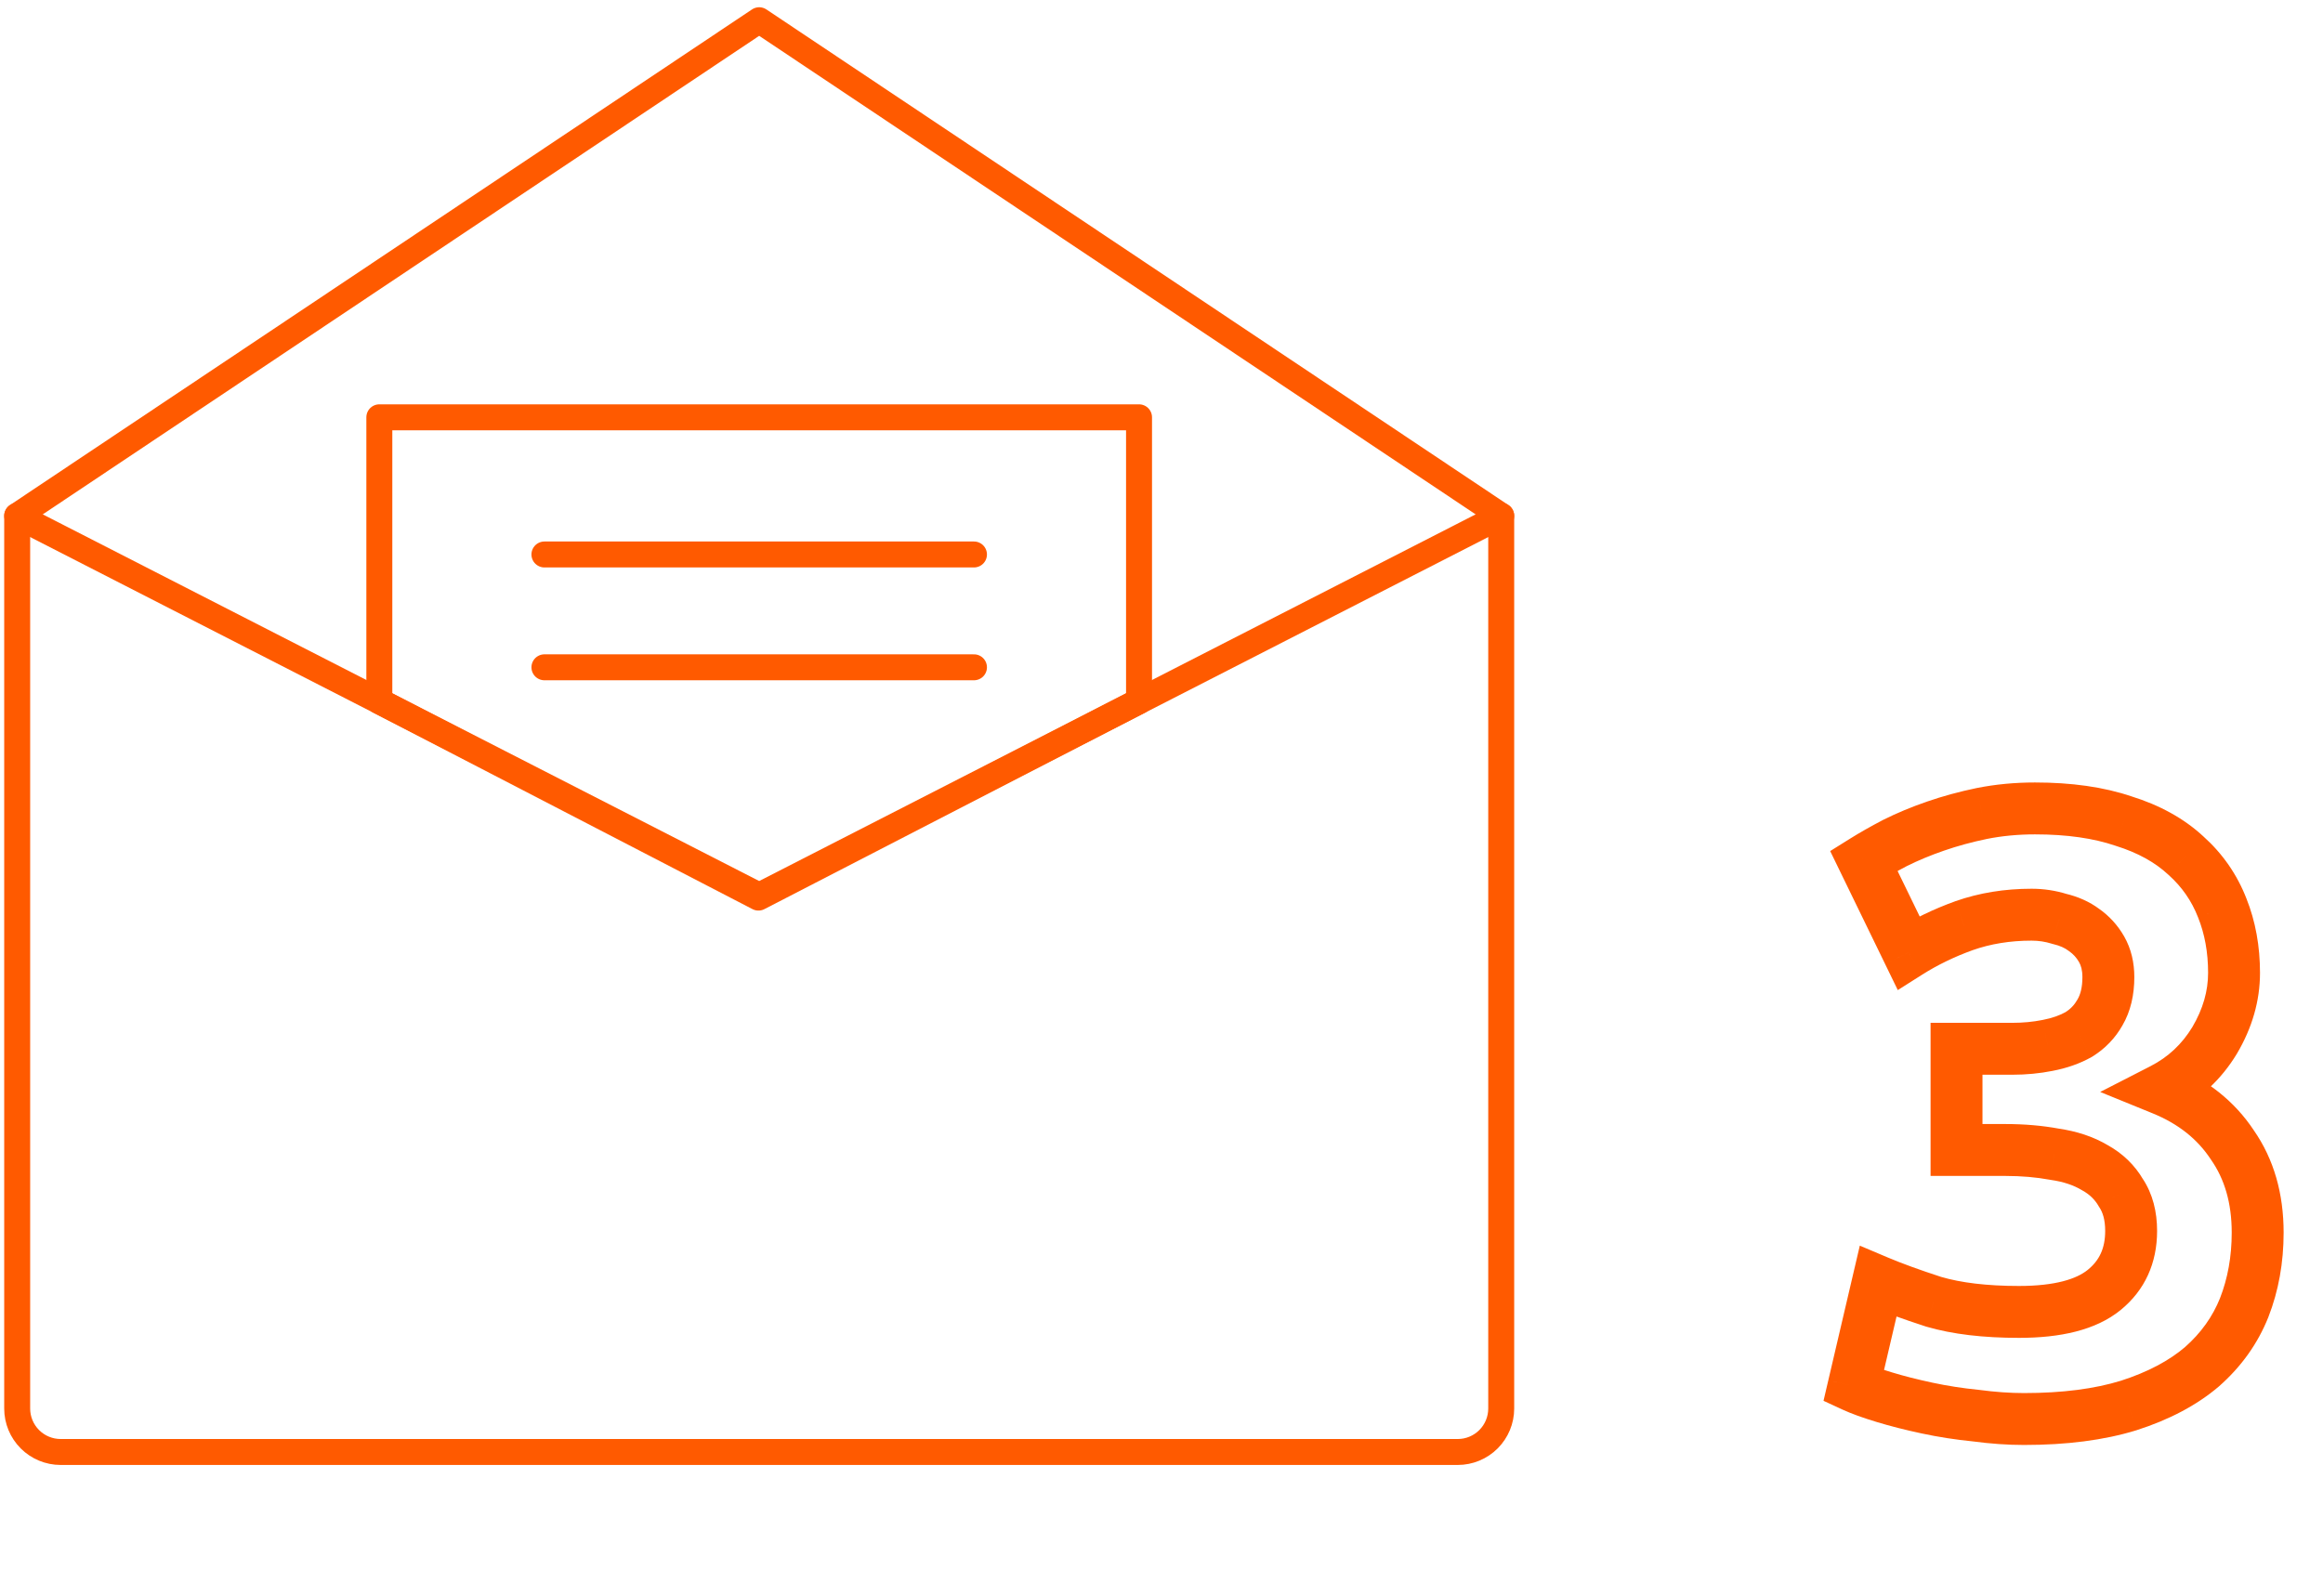 <svg width="179" height="123" viewBox="0 0 179 123" fill="none" xmlns="http://www.w3.org/2000/svg">
<path d="M115.677 39.758L58.5 69.027L1.324 39.758" stroke="#FF5A00" stroke-width="2" stroke-linecap="round" stroke-linejoin="round"/>
<path fill-rule="evenodd" clip-rule="evenodd" d="M115.677 39.758L58.5 1.559L1.324 39.758V108.559C1.324 109.448 1.677 110.3 2.305 110.928C2.933 111.556 3.785 111.909 4.674 111.909H112.328C113.216 111.909 114.068 111.556 114.696 110.928C115.324 110.299 115.677 109.448 115.677 108.559V39.758Z" stroke="#FF5A00" stroke-width="2" stroke-linecap="round" stroke-linejoin="round"/>
<path d="M41.951 42.735H75.05M41.951 51.431H75.05M87.769 54.044V32.163H29.23V54.045L58.443 69.181L87.769 54.044Z" stroke="#FF5A00" stroke-width="2" stroke-linecap="round" stroke-linejoin="round"/>
<path d="M152.256 109.108L152.52 107.125L152.487 107.121L152.455 107.118L152.256 109.108ZM148.486 108.523L148.905 106.567L148.486 108.523ZM145.171 107.678L145.753 105.764L145.171 107.678ZM142.831 106.833L140.883 106.377L140.512 107.965L141.993 108.649L142.831 106.833ZM144.716 98.773L145.495 96.931L143.309 96.006L142.768 98.317L144.716 98.773ZM149.006 100.333L148.387 102.235L148.416 102.244L148.444 102.252L149.006 100.333ZM162.136 99.423L160.874 97.871L162.136 99.423ZM163.436 91.948L161.705 92.95L161.736 93.005L161.772 93.057L163.436 91.948ZM161.421 89.998L160.392 91.713L160.424 91.732L160.457 91.75L161.421 89.998ZM158.301 88.958L157.936 90.924L157.977 90.932L158.018 90.938L158.301 88.958ZM150.761 88.633H148.761V90.633H150.761V88.633ZM150.761 80.833V78.833H148.761V80.833H150.761ZM157.781 80.573L157.406 78.608L157.397 78.61L157.388 78.612L157.781 80.573ZM160.186 79.728L161.166 81.471L161.206 81.448L161.246 81.424L160.186 79.728ZM161.811 78.038L160.087 77.024L160.077 77.04L160.067 77.057L161.811 78.038ZM161.941 73.163L163.677 72.171L163.677 72.171L161.941 73.163ZM160.576 71.668L159.376 73.268L159.406 73.291L159.437 73.312L160.576 71.668ZM158.691 70.823L158.094 72.732L158.163 72.753L158.233 72.77L158.691 70.823ZM151.346 71.343L150.683 69.456L150.674 69.459L150.666 69.462L151.346 71.343ZM147.056 73.423L145.257 74.297L146.235 76.31L148.126 75.112L147.056 73.423ZM143.611 66.338L142.551 64.642L141.026 65.595L141.812 67.212L143.611 66.338ZM146.016 64.973L145.121 63.184L145.104 63.192L145.088 63.201L146.016 64.973ZM149.136 63.673L148.481 61.783L149.136 63.673ZM152.711 62.698L152.318 60.737L152.305 60.739L152.711 62.698ZM163.631 63.283L162.985 65.176L163.011 65.184L163.036 65.193L163.631 63.283ZM168.441 65.948L167.078 67.412L167.092 67.424L167.106 67.437L168.441 65.948ZM171.236 69.978L169.372 70.703L169.375 70.712L169.379 70.721L171.236 69.978ZM170.651 80.183L172.362 81.218L172.368 81.209L172.373 81.199L170.651 80.183ZM166.621 83.953L165.708 82.173L161.831 84.161L165.866 85.805L166.621 83.953ZM172.016 88.243L170.346 89.344L170.36 89.365L170.375 89.387L172.016 88.243ZM172.926 100.788L174.783 101.531L174.786 101.523L174.789 101.515L172.926 100.788ZM169.676 105.338L170.974 106.86L170.986 106.849L170.999 106.838L169.676 105.338ZM164.021 108.328L164.609 110.239L164.62 110.236L164.631 110.232L164.021 108.328ZM155.961 107.368C154.889 107.368 153.743 107.288 152.52 107.125L151.991 111.09C153.369 111.274 154.692 111.368 155.961 111.368V107.368ZM152.455 107.118C151.225 106.995 150.042 106.811 148.905 106.567L148.067 110.478C149.356 110.755 150.687 110.961 152.057 111.098L152.455 107.118ZM148.905 106.567C147.736 106.317 146.687 106.049 145.753 105.764L144.588 109.591C145.648 109.914 146.808 110.209 148.067 110.478L148.905 106.567ZM145.753 105.764C144.794 105.473 144.112 105.222 143.669 105.017L141.993 108.649C142.676 108.964 143.554 109.277 144.588 109.591L145.753 105.764ZM144.778 107.288L146.663 99.228L142.768 98.317L140.883 106.377L144.778 107.288ZM143.936 100.615C145.135 101.122 146.623 101.662 148.387 102.235L149.624 98.431C147.921 97.877 146.55 97.377 145.495 96.931L143.936 100.615ZM148.444 102.252C150.46 102.842 152.851 103.113 155.571 103.113V99.113C153.09 99.113 151.105 98.863 149.567 98.413L148.444 102.252ZM155.571 103.113C158.736 103.113 161.483 102.53 163.397 100.975L160.874 97.871C160.015 98.569 158.385 99.113 155.571 99.113V103.113ZM163.397 100.975C165.286 99.44 166.216 97.335 166.216 94.873H162.216C162.216 96.224 161.759 97.152 160.874 97.871L163.397 100.975ZM166.216 94.873C166.216 93.406 165.888 92.02 165.1 90.838L161.772 93.057C162.024 93.436 162.216 93.999 162.216 94.873H166.216ZM165.166 90.946C164.5 89.794 163.557 88.89 162.384 88.245L160.457 91.75C161.017 92.059 161.418 92.455 161.705 92.95L165.166 90.946ZM162.45 88.283C161.311 87.6 160.006 87.181 158.583 86.978L158.018 90.938C159.022 91.081 159.797 91.356 160.392 91.713L162.45 88.283ZM158.665 86.991C157.36 86.75 155.981 86.633 154.531 86.633V90.633C155.767 90.633 156.901 90.733 157.936 90.924L158.665 86.991ZM154.531 86.633H150.761V90.633H154.531V86.633ZM152.761 88.633V80.833H148.761V88.633H152.761ZM150.761 82.833H155.051V78.833H150.761V82.833ZM155.051 82.833C156.125 82.833 157.167 82.735 158.173 82.534L157.388 78.612C156.661 78.757 155.882 78.833 155.051 78.833V82.833ZM158.155 82.537C159.243 82.33 160.256 81.983 161.166 81.471L159.205 77.985C158.729 78.253 158.138 78.469 157.406 78.608L158.155 82.537ZM161.246 81.424C162.215 80.818 162.995 80.012 163.554 79.018L160.067 77.057C159.846 77.45 159.543 77.771 159.126 78.032L161.246 81.424ZM163.534 79.052C164.191 77.936 164.461 76.654 164.461 75.308H160.461C160.461 76.129 160.297 76.666 160.087 77.024L163.534 79.052ZM164.461 75.308C164.461 74.199 164.225 73.129 163.677 72.171L160.204 74.155C160.35 74.41 160.461 74.77 160.461 75.308H164.461ZM163.677 72.171C163.185 71.31 162.528 70.587 161.714 70.023L159.437 73.312C159.75 73.529 160.003 73.802 160.204 74.155L163.677 72.171ZM161.776 70.068C161.002 69.487 160.11 69.102 159.149 68.876L158.233 72.77C158.744 72.89 159.11 73.068 159.376 73.268L161.776 70.068ZM159.287 68.914C158.398 68.636 157.482 68.498 156.546 68.498V72.498C157.083 72.498 157.597 72.576 158.094 72.732L159.287 68.914ZM156.546 68.498C154.478 68.498 152.519 68.811 150.683 69.456L152.009 73.23C153.379 72.748 154.886 72.498 156.546 72.498V68.498ZM150.666 69.462C148.98 70.071 147.418 70.826 145.986 71.733L148.126 75.112C149.294 74.373 150.591 73.742 152.025 73.224L150.666 69.462ZM148.854 72.548L145.409 65.463L141.812 67.212L145.257 74.297L148.854 72.548ZM144.671 68.034C145.312 67.633 146.068 67.203 146.944 66.745L145.088 63.201C144.143 63.696 143.296 64.176 142.551 64.642L144.671 68.034ZM146.91 66.762C147.777 66.328 148.736 65.928 149.79 65.563L148.481 61.783C147.282 62.198 146.161 62.664 145.121 63.184L146.91 66.762ZM149.79 65.563C150.829 65.203 151.937 64.9 153.116 64.656L152.305 60.739C150.971 61.016 149.695 61.363 148.481 61.783L149.79 65.563ZM153.103 64.659C154.264 64.427 155.497 64.308 156.806 64.308V60.308C155.254 60.308 153.757 60.449 152.318 60.737L153.103 64.659ZM156.806 64.308C159.294 64.308 161.34 64.615 162.985 65.176L164.276 61.39C162.108 60.651 159.604 60.308 156.806 60.308V64.308ZM163.036 65.193C164.754 65.727 166.078 66.481 167.078 67.412L169.803 64.484C168.29 63.075 166.407 62.052 164.225 61.373L163.036 65.193ZM167.106 67.437C168.13 68.356 168.88 69.438 169.372 70.703L173.1 69.253C172.378 67.398 171.264 65.793 169.776 64.459L167.106 67.437ZM169.379 70.721C169.881 71.975 170.146 73.388 170.146 74.983H174.146C174.146 72.937 173.804 71.013 173.093 69.235L169.379 70.721ZM170.146 74.983C170.146 76.366 169.763 77.752 168.928 79.167L172.373 81.199C173.532 79.234 174.146 77.153 174.146 74.983H170.146ZM168.94 79.147C168.132 80.481 167.063 81.478 165.708 82.173L167.533 85.733C169.558 84.694 171.176 83.178 172.362 81.218L168.94 79.147ZM165.866 85.805C167.874 86.623 169.335 87.81 170.346 89.344L173.686 87.142C172.183 84.863 170.048 83.189 167.375 82.101L165.866 85.805ZM170.375 89.387C171.405 90.862 171.966 92.7 171.966 95.003H175.966C175.966 92.019 175.227 89.35 173.656 87.099L170.375 89.387ZM171.966 95.003C171.966 96.857 171.657 98.536 171.062 100.061L174.789 101.515C175.58 99.486 175.966 97.309 175.966 95.003H171.966ZM171.069 100.045C170.498 101.473 169.604 102.734 168.352 103.838L170.999 106.838C172.694 105.342 173.967 103.57 174.783 101.531L171.069 100.045ZM168.378 103.816C167.149 104.864 165.514 105.748 163.41 106.423L164.631 110.232C167.12 109.434 169.256 108.325 170.974 106.86L168.378 103.816ZM163.432 106.416C161.42 107.036 158.942 107.368 155.961 107.368V111.368C159.22 111.368 162.115 111.007 164.609 110.239L163.432 106.416Z" fill="#FF5A00"/>
</svg>
